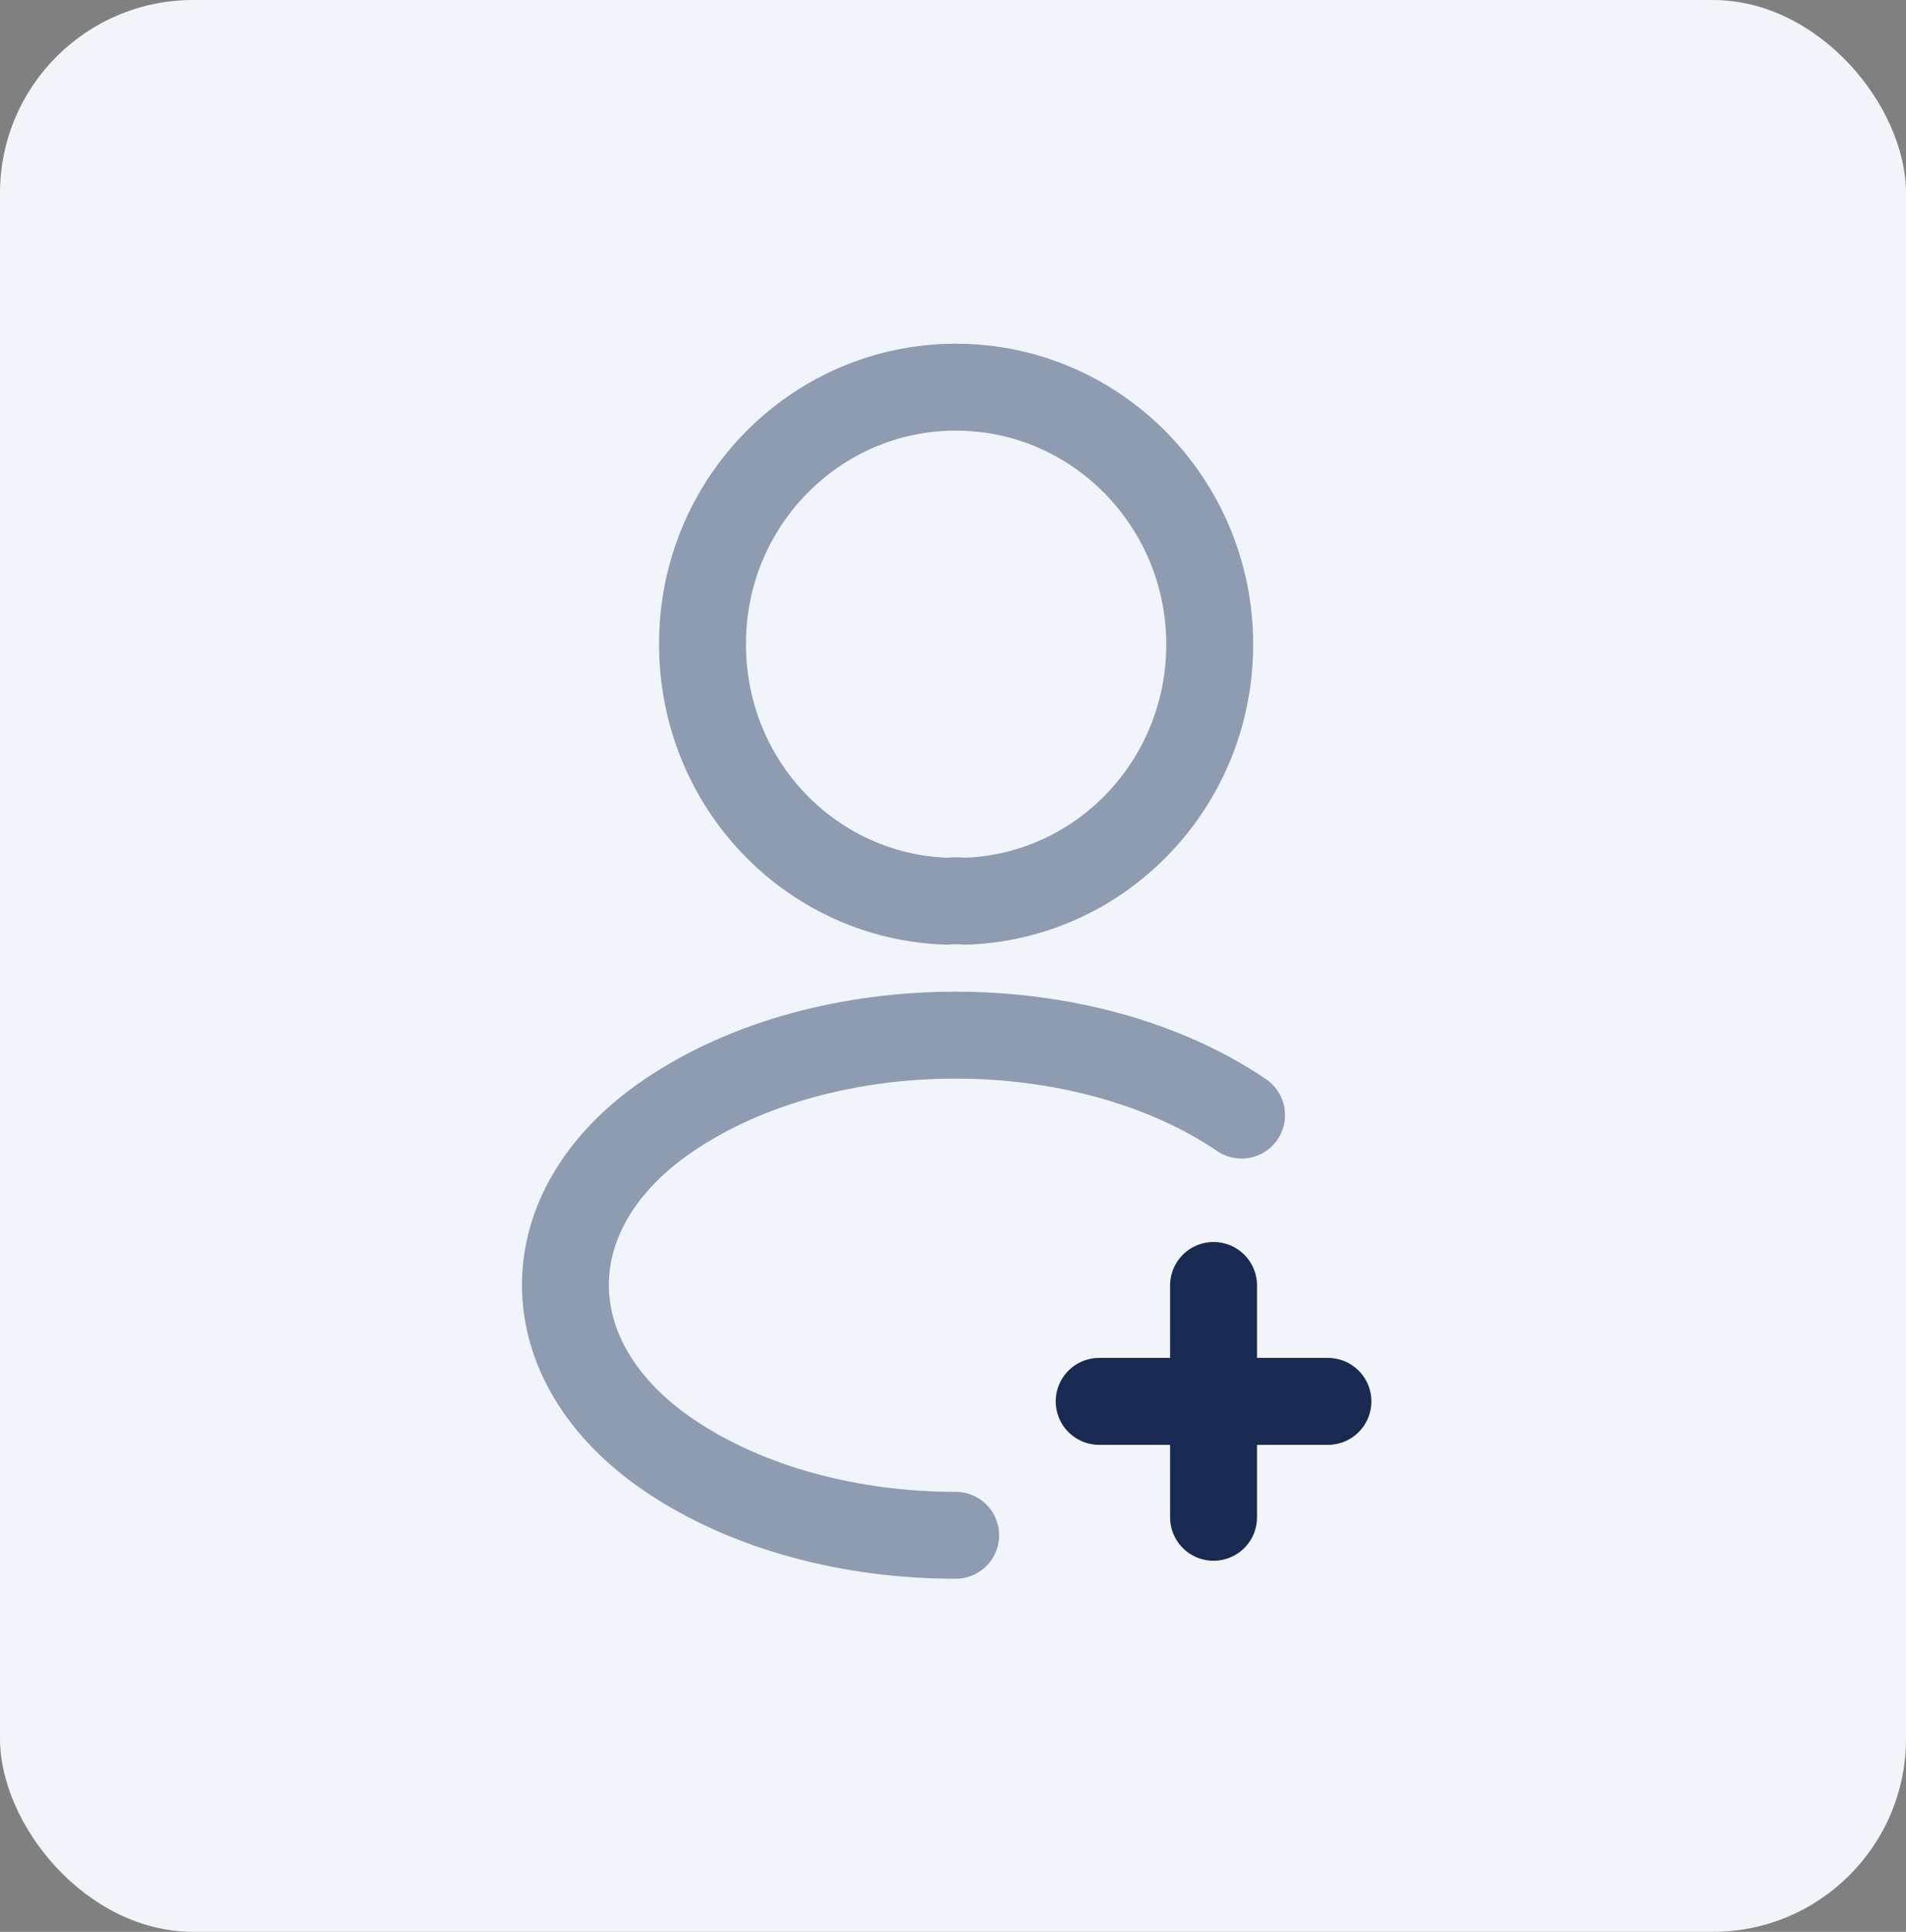 <svg width="74" height="75" viewBox="0 0 74 75" fill="none" xmlns="http://www.w3.org/2000/svg">
<rect x="0" y="0" width="74" height="75" fill="#808080" stroke="none"/>
<g id="Add Profile Photo Icon">
<rect id="Rectangle 1287" width="74" height="75" rx="7.5" fill="#F1F5F9"/>
<g id="Add Profile Photo">
<g id="Group">
<path id="Vector" d="M51.556 54.406H42.676" stroke="#182952" stroke-width="3.375" stroke-linecap="round" stroke-linejoin="round"/>
<path id="Vector_2" d="M47.116 58.906V49.906" stroke="#182952" stroke-width="3.375" stroke-linecap="round" stroke-linejoin="round"/>
</g>
<path id="Vector_3" d="M37.487 34.988C37.266 34.966 36.999 34.966 36.755 34.988C31.471 34.808 27.276 30.421 27.276 25.021C27.253 19.509 31.671 15.031 37.11 15.031C42.549 15.031 46.967 19.509 46.967 25.021C46.967 30.421 42.749 34.808 37.487 34.988Z" stroke="#8E9CB2" stroke-width="3.375" stroke-linecap="round" stroke-linejoin="round"/>
<path id="Vector_4" d="M37.104 59.605C33.063 59.605 29.045 58.57 25.981 56.5C20.609 52.855 20.609 46.915 25.981 43.292C32.086 39.153 42.099 39.153 48.204 43.292" stroke="#8E9CB2" stroke-width="3.375" stroke-linecap="round" stroke-linejoin="round"/>
</g>
</g>
</svg>
